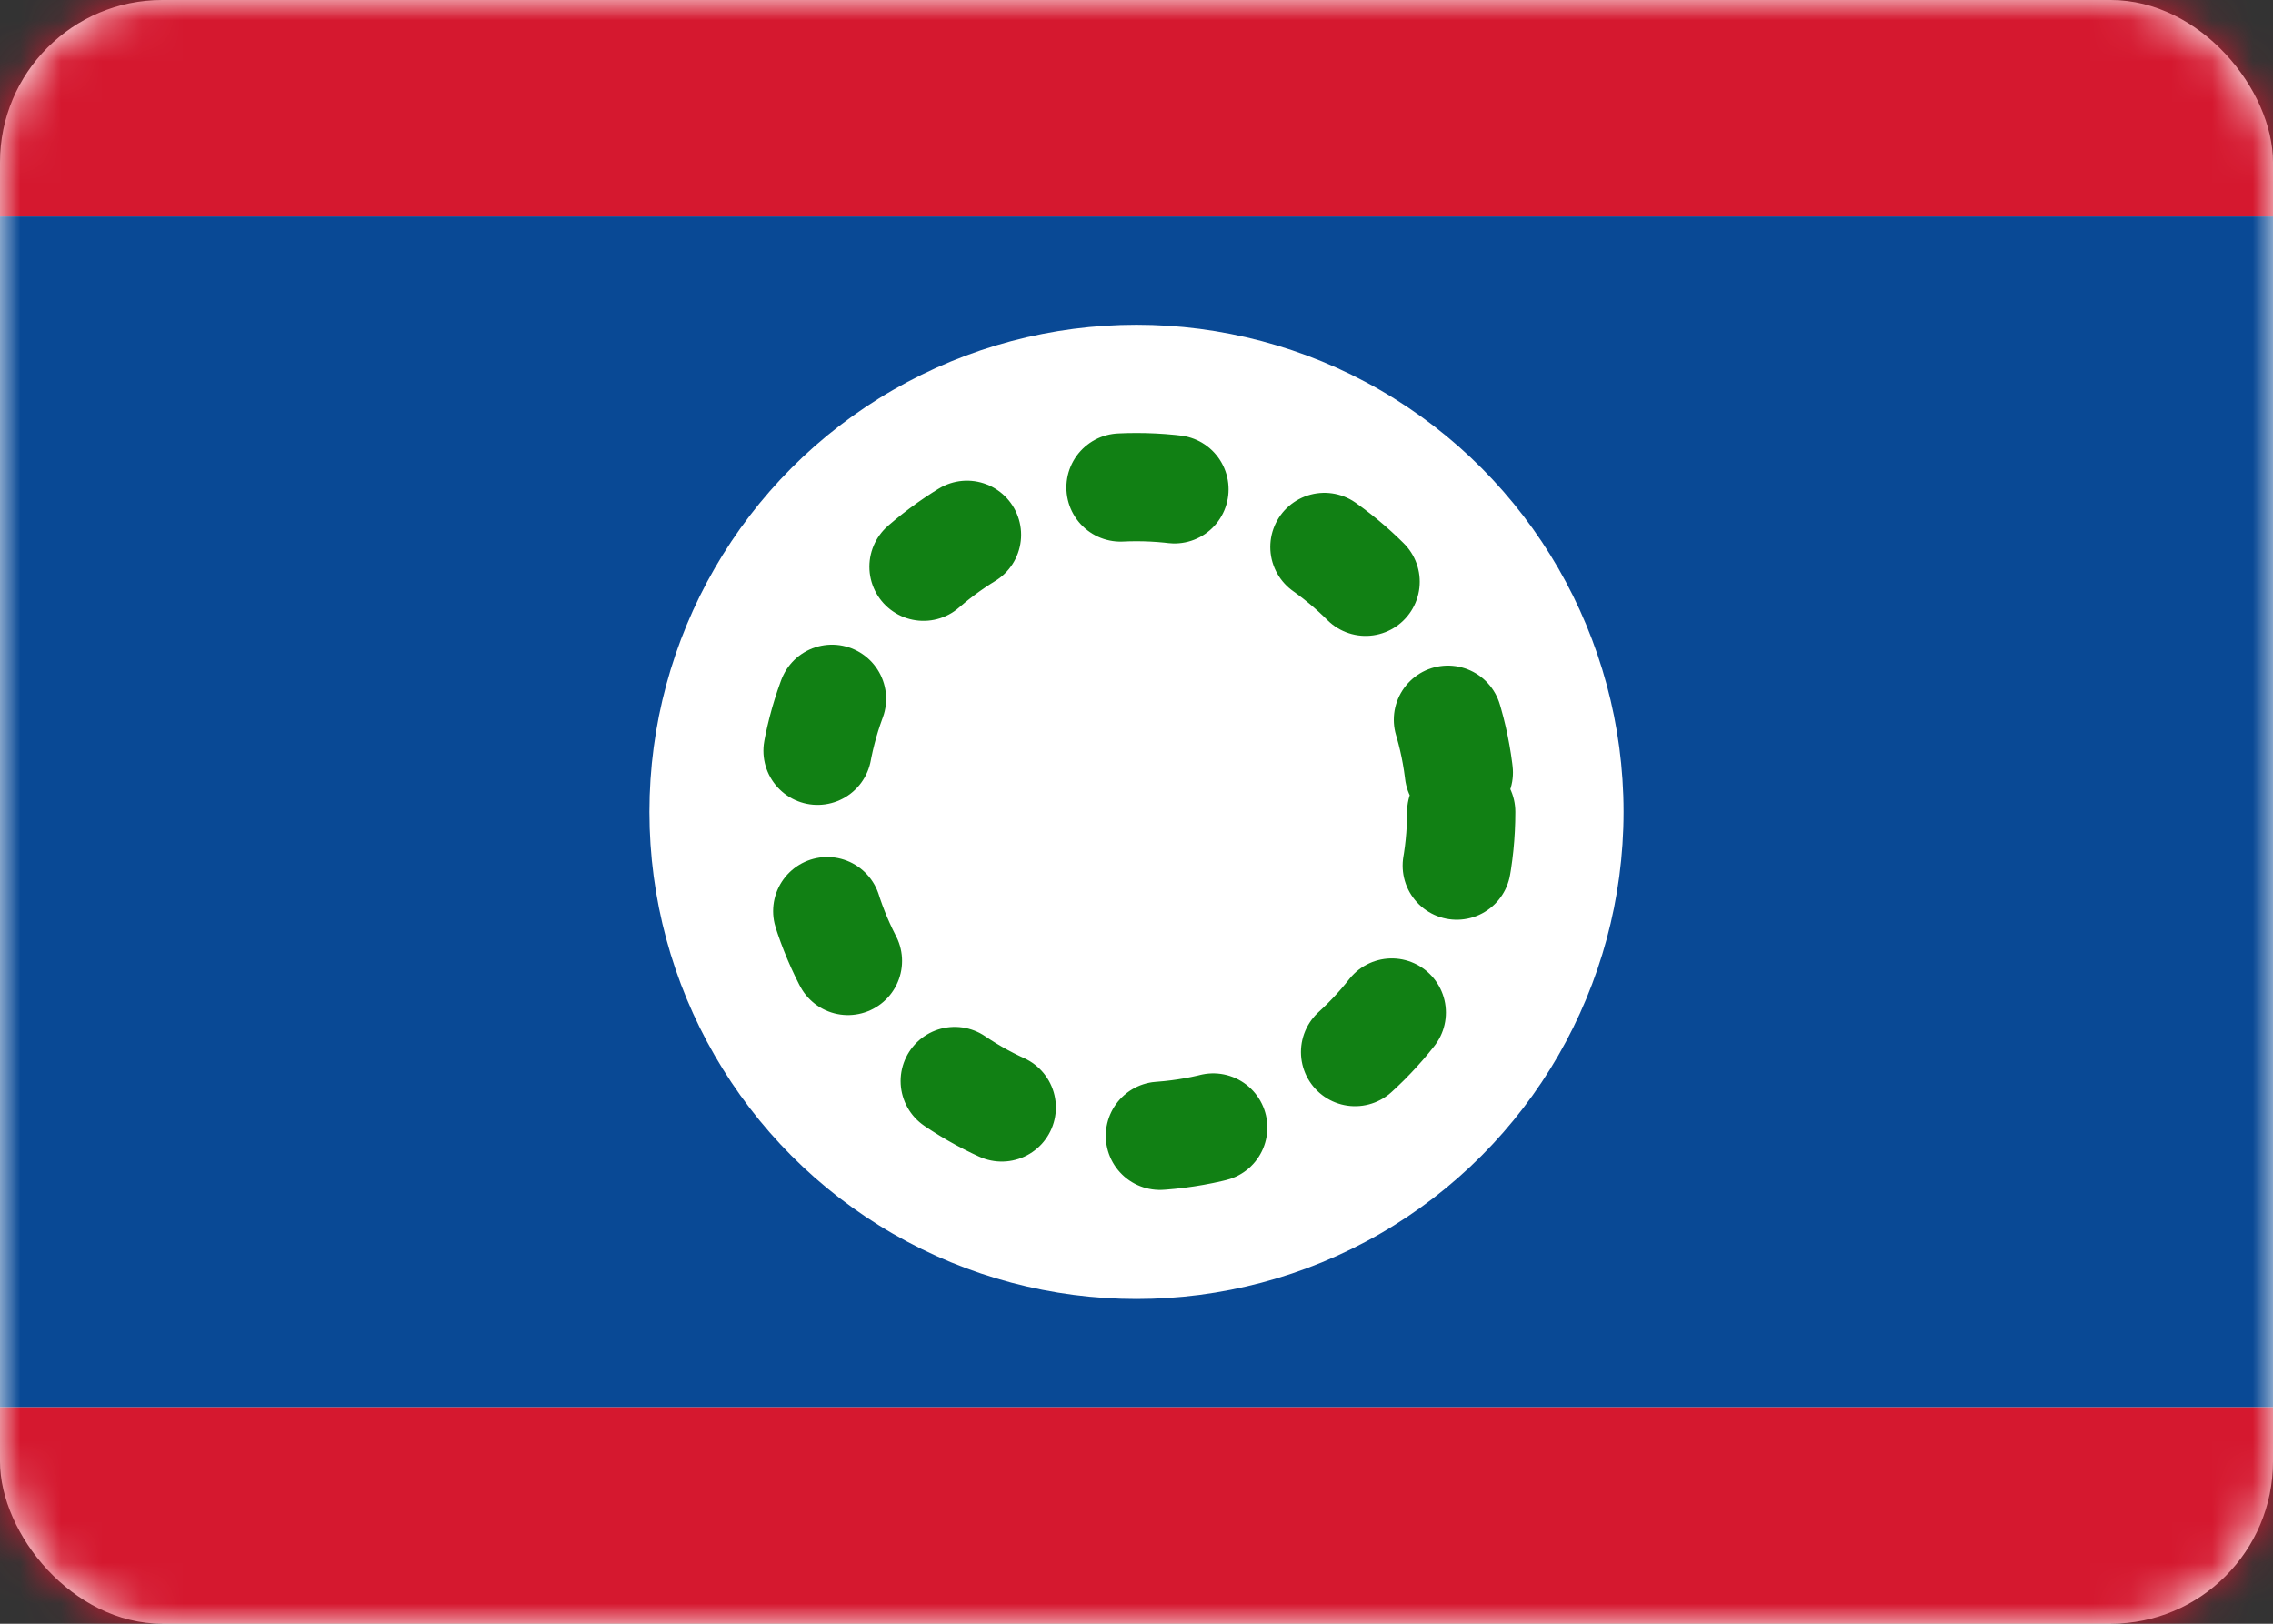 <svg width="56" height="40" viewBox="0 0 56 40" fill="none" xmlns="http://www.w3.org/2000/svg">
<rect x="0" y="0" width="56" height="40" fill="#333333" stroke="none"/>
<rect width="56" height="40" rx="4" fill="white"/>
<mask id="mask0_102_1273" style="mask-type:luminance" maskUnits="userSpaceOnUse" x="0" y="0" width="56" height="40">
<rect width="56" height="40" rx="4" fill="white"/>
</mask>
<g mask="url(#mask0_102_1273)">
<path fill-rule="evenodd" clip-rule="evenodd" d="M0 34.667H56V5.333H0V34.667Z" fill="#094995"/>
<path fill-rule="evenodd" clip-rule="evenodd" d="M0 5.333H56V0H0V5.333Z" fill="#D5182F"/>
<path fill-rule="evenodd" clip-rule="evenodd" d="M0 40H56V34.667H0V40Z" fill="#D5182F"/>
<circle cx="28" cy="20" r="12" fill="white"/>
<circle cx="28" cy="20" r="8" stroke="#118014" stroke-width="2.667" stroke-linecap="round" stroke-dasharray="1.33 4"/>
</g>
</svg>
